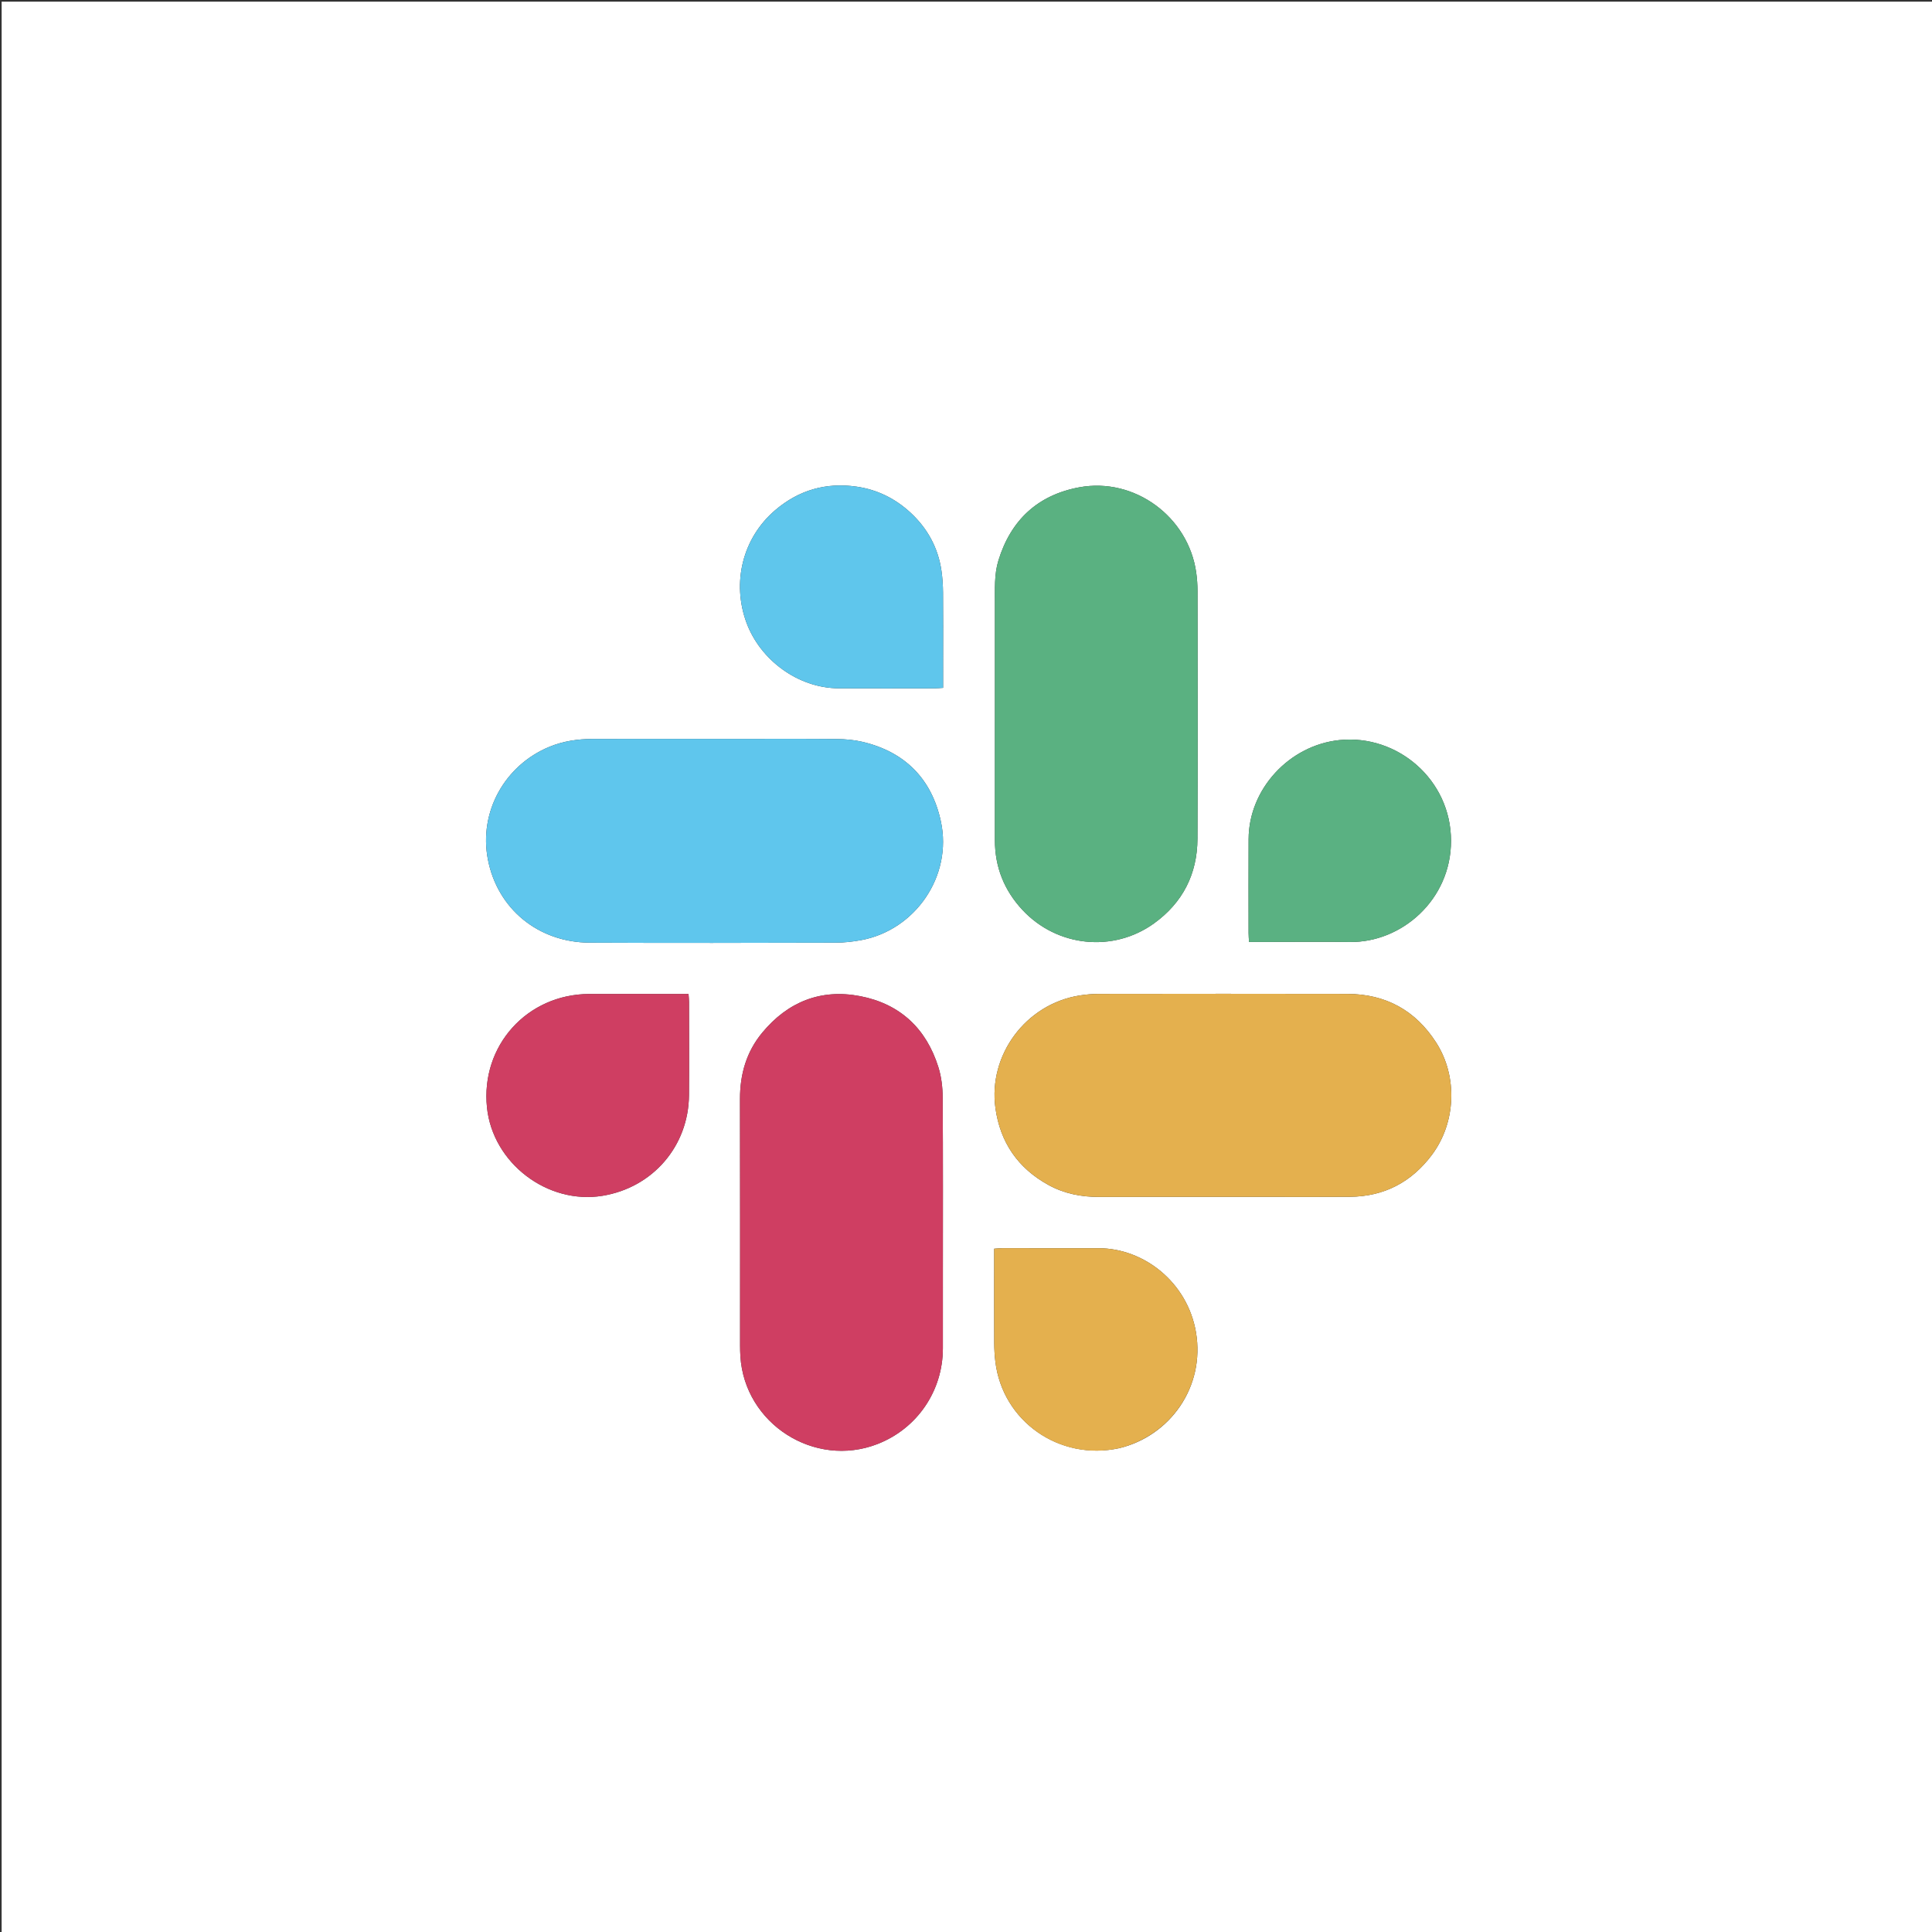 <svg version="1.1" id="Layer_1" xmlns="http://www.w3.org/2000/svg" xmlns:xlink="http://www.w3.org/1999/xlink" x="0px" y="0px"
	 width="100%" viewBox="0 0 2380 2380" enable-background="new 0 0 2380 2380" xml:space="preserve">
<rect x="0" y="0" width="2380" height="2380" fill="#333333" stroke="none"/>
<path fill="#FFFFFF" opacity="1" stroke="none" 
	d="
M1050,2382 
	C700,2382 351,2382 2,2382 
	C2,1588.667 2,795.333 2,2 
	C795.333,2 1588.667,2 2382,2 
	C2382,795.333 2382,1588.667 2382,2382 
	C1938.333,2382 1494.667,2382 1050,2382 
M907,910.243 
	C848.008,910.243 789.017,910.145 730.025,910.302 
	C711.625,910.351 693.633,912.967 676.414,920.134 
	C621.805,942.861 589.664,1000.155 601.014,1058.74 
	C612.844,1119.807 663.297,1160.928 726.375,1161.255 
	C827.358,1161.778 928.346,1161.488 1029.331,1161.255 
	C1039.91,1161.231 1050.625,1160.037 1061.037,1158.097 
	C1127.221,1145.765 1173.613,1079.537 1159.059,1011.911 
	C1147.838,959.773 1115.117,926.306 1062.59,913.89 
	C1052.34,911.468 1041.541,910.511 1030.981,910.409 
	C990.324,910.017 949.661,910.246 907,910.243 
M1567,1474.409 
	C1598.983,1474.395 1630.968,1474.581 1662.95,1474.316 
	C1705.142,1473.966 1738.723,1456.295 1763.92,1422.686 
	C1793.641,1383.044 1795.928,1326.124 1769.305,1284.499 
	C1743.805,1244.63 1707.009,1224.492 1659.786,1224.375 
	C1557.841,1224.121 1455.894,1224.254 1353.948,1224.378 
	C1346.003,1224.388 1337.977,1225.036 1330.129,1226.28 
	C1263.039,1236.919 1217.26,1300.188 1226.25,1364.999 
	C1232.122,1407.335 1254.009,1439.147 1291.65,1459.791 
	C1311.093,1470.455 1332.019,1474.544 1354.112,1474.479 
	C1424.407,1474.272 1494.704,1474.407 1567,1474.409 
M1161.521,1575 
	C1161.521,1500.667 1161.761,1426.332 1161.284,1352.002 
	C1161.204,1339.502 1159.699,1326.497 1155.981,1314.625 
	C1141.081,1267.044 1108.8,1236.709 1059.87,1227.192 
	C1011.25,1217.735 970.49,1234.086 938.975,1272.15 
	C919.502,1295.67 911.528,1323.344 911.591,1353.8 
	C911.802,1455.132 911.665,1556.465 911.686,1657.798 
	C911.687,1662.128 911.811,1666.465 912.079,1670.786 
	C917.243,1753.924 1003.243,1809.022 1080.845,1778.929 
	C1129.737,1759.969 1161.457,1713.623 1161.515,1661 
	C1161.547,1633 1161.521,1605 1161.521,1575 
M1225.626,745.001 
	C1225.627,841.662 1225.671,938.323 1225.603,1034.984 
	C1225.58,1068.22 1237.059,1096.845 1259.646,1121.036 
	C1302.125,1166.532 1371.23,1173.784 1421.592,1137.516 
	C1457.002,1112.015 1474.954,1076.689 1475.135,1033.22 
	C1475.559,931.561 1475.306,829.899 1475.203,728.238 
	C1475.196,720.599 1474.662,712.897 1473.6,705.333 
	C1463.962,636.631 1397.648,587.65 1329.462,600.322 
	C1278.44,609.805 1245.23,640.612 1229.924,690.457 
	C1224.628,707.701 1225.735,725.38 1225.626,745.001 
M828.865,1224.445 
	C794.546,1224.447 760.227,1224.365 725.907,1224.468 
	C649.283,1224.7 592.07,1288.2 599.895,1364.229 
	C606.947,1432.756 674.368,1484.25 742.372,1473.048 
	C804.261,1462.854 848.231,1411.837 848.749,1349.115 
	C849.065,1310.8 848.826,1272.481 848.793,1234.163 
	C848.791,1231.246 848.443,1228.329 848.194,1224.448 
	C841.986,1224.448 836.4,1224.448 828.865,1224.445 
M1161.792,810.999 
	C1161.792,784.021 1161.947,757.041 1161.704,730.065 
	C1161.623,721.123 1161.048,712.115 1159.784,703.268 
	C1155.722,674.828 1142.484,650.781 1121.635,631.521 
	C1102.988,614.294 1080.922,603.177 1055.245,599.487 
	C1017.333,594.04 983.93,603.812 955.044,628.398 
	C914.629,662.796 901.327,717.859 919.635,767.255 
	C936.515,812.796 982.835,847.636 1033.08,847.919 
	C1072.38,848.14 1111.682,847.972 1150.984,847.934 
	C1154.214,847.931 1157.444,847.602 1161.791,847.362 
	C1161.791,835.457 1161.791,824.227 1161.792,810.999 
M1378.843,1783.985 
	C1441.313,1768.949 1484.754,1708.461 1473.287,1641.146 
	C1462.864,1579.963 1409.503,1537.752 1353.47,1537.653 
	C1313.847,1537.583 1274.224,1537.606 1234.602,1537.631 
	C1231.694,1537.633 1228.786,1537.989 1224.71,1538.258 
	C1224.71,1542.449 1224.71,1546.021 1224.71,1549.594 
	C1224.709,1584.555 1224.628,1619.517 1224.773,1654.478 
	C1224.804,1662.102 1225.256,1669.769 1226.166,1677.338 
	C1234.969,1750.583 1304.709,1799.944 1378.843,1783.985 
M1567.01,1160.339 
	C1598.982,1160.34 1630.958,1159.987 1662.924,1160.416 
	C1726.632,1161.27 1787.584,1108.421 1787.493,1035.733 
	C1787.399,960.203 1721.181,904.258 1649.925,911.706 
	C1588.348,918.141 1538.384,971.858 1538.133,1033.611 
	C1537.976,1072.243 1538.081,1110.876 1538.108,1149.508 
	C1538.111,1152.745 1538.421,1155.981 1538.645,1160.34 
	C1547.888,1160.34 1556.453,1160.34 1567.01,1160.339 
z"/>
<path fill="#5FC6ED" opacity="1" stroke="none" 
	d="
M908,910.243 
	C949.661,910.246 990.324,910.017 1030.981,910.409 
	C1041.541,910.511 1052.34,911.468 1062.59,913.89 
	C1115.117,926.306 1147.838,959.773 1159.059,1011.911 
	C1173.613,1079.537 1127.221,1145.765 1061.037,1158.097 
	C1050.625,1160.037 1039.91,1161.231 1029.331,1161.255 
	C928.346,1161.488 827.358,1161.778 726.375,1161.255 
	C663.297,1160.928 612.844,1119.807 601.014,1058.74 
	C589.664,1000.155 621.805,942.861 676.414,920.134 
	C693.633,912.967 711.625,910.351 730.025,910.302 
	C789.017,910.145 848.008,910.243 908,910.243 
z"/>
<path fill="#E4B04E" opacity="1" stroke="none" 
	d="
M1566,1474.41 
	C1494.704,1474.407 1424.407,1474.272 1354.112,1474.479 
	C1332.019,1474.544 1311.093,1470.455 1291.65,1459.791 
	C1254.009,1439.147 1232.122,1407.335 1226.25,1364.999 
	C1217.26,1300.188 1263.039,1236.919 1330.129,1226.28 
	C1337.977,1225.036 1346.003,1224.388 1353.948,1224.378 
	C1455.894,1224.254 1557.841,1224.121 1659.786,1224.375 
	C1707.009,1224.492 1743.805,1244.63 1769.305,1284.499 
	C1795.928,1326.124 1793.641,1383.044 1763.92,1422.686 
	C1738.723,1456.295 1705.142,1473.966 1662.95,1474.316 
	C1630.968,1474.581 1598.983,1474.395 1566,1474.41 
z"/>
<path fill="#CF3E62" opacity="1" stroke="none" 
	d="
M1161.521,1576 
	C1161.521,1605 1161.547,1633 1161.515,1661 
	C1161.457,1713.623 1129.737,1759.969 1080.845,1778.929 
	C1003.243,1809.022 917.243,1753.924 912.079,1670.786 
	C911.811,1666.465 911.687,1662.128 911.686,1657.798 
	C911.665,1556.465 911.802,1455.132 911.591,1353.8 
	C911.528,1323.344 919.502,1295.67 938.975,1272.15 
	C970.49,1234.086 1011.25,1217.735 1059.87,1227.192 
	C1108.8,1236.709 1141.081,1267.044 1155.981,1314.625 
	C1159.699,1326.497 1161.204,1339.502 1161.284,1352.002 
	C1161.761,1426.332 1161.521,1500.667 1161.521,1576 
z"/>
<path fill="#5AB181" opacity="1" stroke="none" 
	d="
M1225.626,744.001 
	C1225.735,725.38 1224.628,707.701 1229.924,690.457 
	C1245.23,640.612 1278.44,609.805 1329.462,600.322 
	C1397.648,587.65 1463.962,636.631 1473.6,705.333 
	C1474.662,712.897 1475.196,720.599 1475.203,728.238 
	C1475.306,829.899 1475.559,931.561 1475.135,1033.22 
	C1474.954,1076.689 1457.002,1112.015 1421.592,1137.516 
	C1371.23,1173.784 1302.125,1166.532 1259.646,1121.036 
	C1237.059,1096.845 1225.58,1068.22 1225.603,1034.984 
	C1225.671,938.323 1225.627,841.662 1225.626,744.001 
z"/>
<path fill="#CF3E62" opacity="1" stroke="none" 
	d="
M829.84,1224.446 
	C836.4,1224.448 841.986,1224.448 848.194,1224.448 
	C848.443,1228.329 848.791,1231.246 848.793,1234.163 
	C848.826,1272.481 849.065,1310.8 848.749,1349.115 
	C848.231,1411.837 804.261,1462.854 742.372,1473.048 
	C674.368,1484.25 606.947,1432.756 599.895,1364.229 
	C592.07,1288.2 649.283,1224.7 725.907,1224.468 
	C760.227,1224.365 794.546,1224.447 829.84,1224.446 
z"/>
<path fill="#5FC6EC" opacity="1" stroke="none" 
	d="
M1161.792,811.998 
	C1161.791,824.227 1161.791,835.457 1161.791,847.362 
	C1157.444,847.602 1154.214,847.931 1150.984,847.934 
	C1111.682,847.972 1072.38,848.14 1033.08,847.919 
	C982.835,847.636 936.515,812.796 919.635,767.255 
	C901.327,717.859 914.629,662.796 955.044,628.398 
	C983.93,603.812 1017.333,594.04 1055.245,599.487 
	C1080.922,603.177 1102.988,614.294 1121.635,631.521 
	C1142.484,650.781 1155.722,674.828 1159.784,703.268 
	C1161.048,712.115 1161.623,721.123 1161.704,730.065 
	C1161.947,757.041 1161.792,784.021 1161.792,811.998 
z"/>
<path fill="#E4B04E" opacity="1" stroke="none" 
	d="
M1378.021,1784.171 
	C1304.709,1799.944 1234.969,1750.583 1226.166,1677.338 
	C1225.256,1669.769 1224.804,1662.102 1224.773,1654.478 
	C1224.628,1619.517 1224.709,1584.555 1224.71,1549.594 
	C1224.71,1546.021 1224.71,1542.449 1224.71,1538.258 
	C1228.786,1537.989 1231.694,1537.633 1234.602,1537.631 
	C1274.224,1537.606 1313.847,1537.583 1353.47,1537.653 
	C1409.503,1537.752 1462.864,1579.963 1473.287,1641.146 
	C1484.754,1708.461 1441.313,1768.949 1378.021,1784.171 
z"/>
<path fill="#5AB182" opacity="1" stroke="none" 
	d="
M1566.014,1160.339 
	C1556.453,1160.34 1547.888,1160.34 1538.645,1160.34 
	C1538.421,1155.981 1538.111,1152.745 1538.108,1149.508 
	C1538.081,1110.876 1537.976,1072.243 1538.133,1033.611 
	C1538.384,971.858 1588.348,918.141 1649.925,911.706 
	C1721.181,904.258 1787.399,960.203 1787.493,1035.733 
	C1787.584,1108.421 1726.632,1161.27 1662.924,1160.416 
	C1630.958,1159.987 1598.982,1160.34 1566.014,1160.339 
z"/>
</svg>
